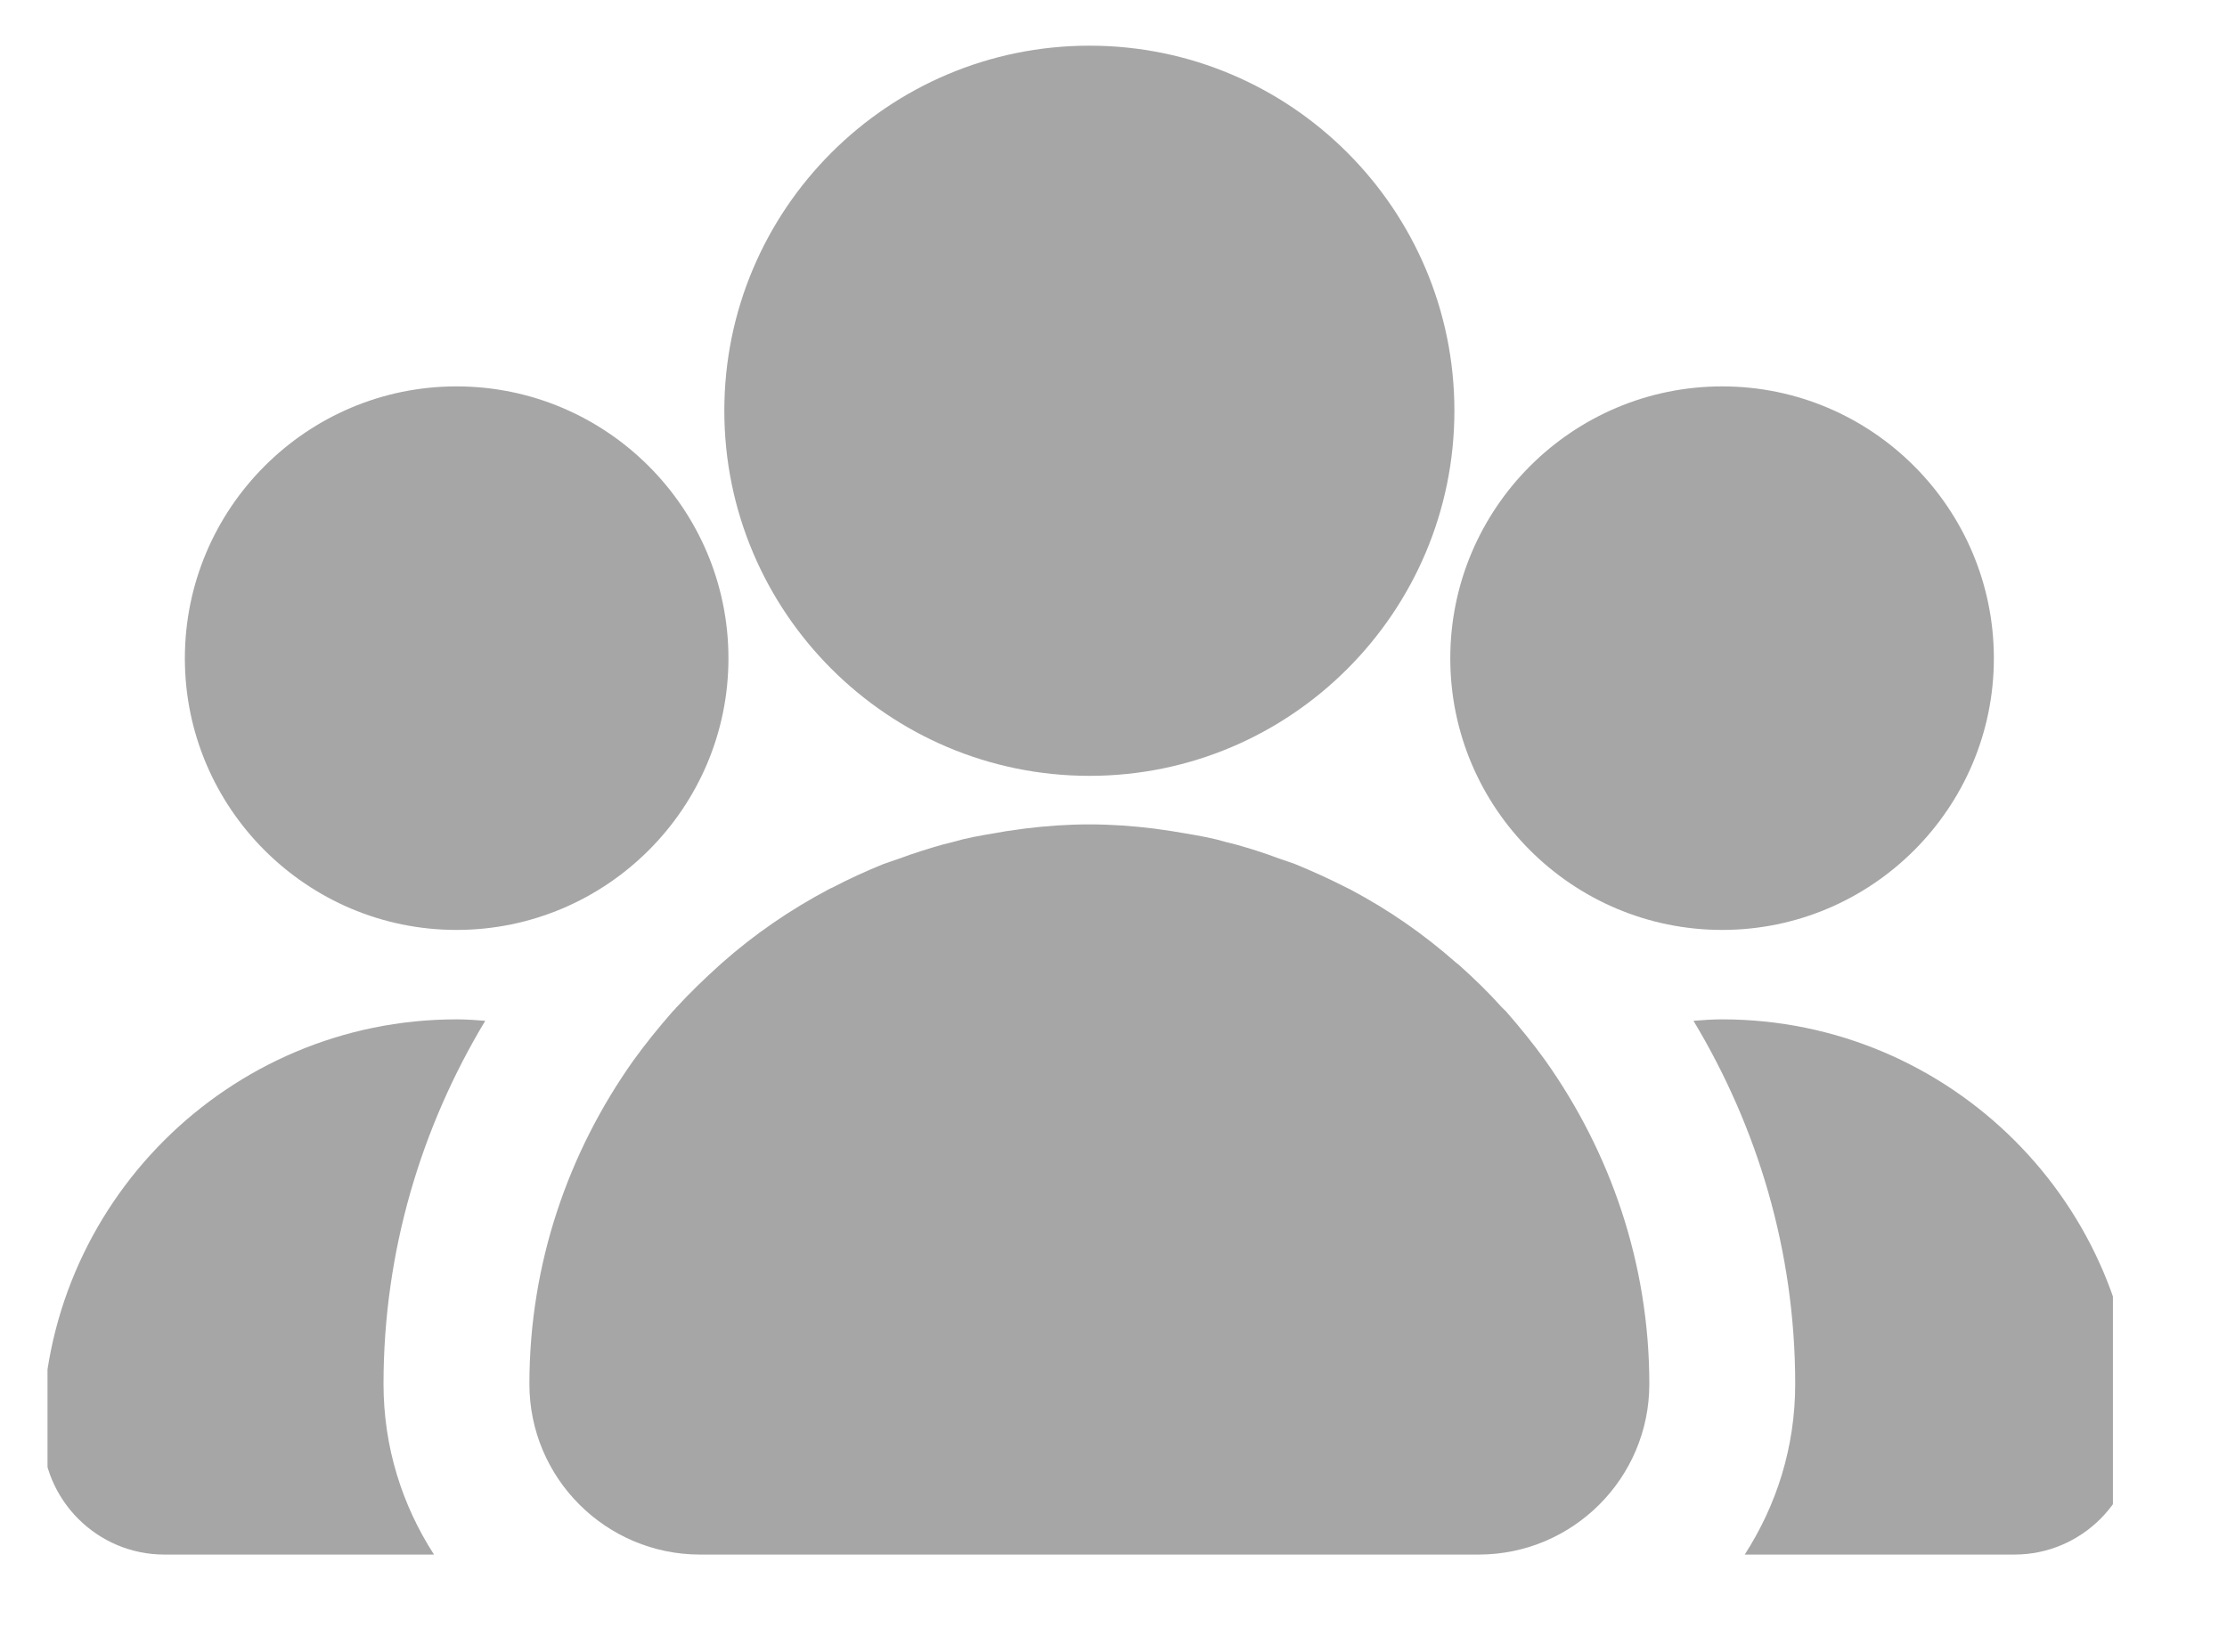 <svg xmlns="http://www.w3.org/2000/svg" xmlns:xlink="http://www.w3.org/1999/xlink" width="31" zoomAndPan="magnify" viewBox="0 0 23.25 17.25" height="23" preserveAspectRatio="xMidYMid meet" version="1.0"><defs><clipPath id="c284c06f15"><path d="M 7 0.457 L 16 0.457 L 16 9 L 7 9 Z M 7 0.457 " clip-rule="nonzero"/></clipPath><clipPath id="636dee34c5"><path d="M 5 8 L 18 8 L 18 16.27 L 5 16.27 Z M 5 8 " clip-rule="nonzero"/></clipPath><clipPath id="e962993316"><path d="M 0.496 10 L 6 10 L 6 16.27 L 0.496 16.27 Z M 0.496 10 " clip-rule="nonzero"/></clipPath><clipPath id="97ce08dbd4"><path d="M 17 10 L 22.059 10 L 22.059 16.27 L 17 16.27 Z M 17 10 " clip-rule="nonzero"/></clipPath></defs><g clip-path="url(#c284c06f15)"><path fill="#a6a6a6" d="M 11.375 8.102 C 13.477 8.102 15.184 6.391 15.184 4.289 C 15.184 2.188 13.477 0.477 11.375 0.477 C 9.27 0.477 7.562 2.188 7.562 4.289 C 7.562 6.391 9.27 8.102 11.375 8.102 " fill-opacity="1" fill-rule="nonzero"/></g><path fill="#a6a6a6" d="M 17.98 9.711 C 19.543 9.711 20.816 8.438 20.816 6.875 C 20.816 5.309 19.543 4.035 17.98 4.035 C 16.414 4.035 15.141 5.309 15.141 6.875 C 15.141 8.438 16.414 9.711 17.98 9.711 " fill-opacity="1" fill-rule="nonzero"/><path fill="#a6a6a6" d="M 4.766 9.711 C 6.332 9.711 7.605 8.438 7.605 6.875 C 7.605 5.309 6.332 4.035 4.766 4.035 C 3.203 4.035 1.93 5.309 1.93 6.875 C 1.93 8.438 3.203 9.711 4.766 9.711 " fill-opacity="1" fill-rule="nonzero"/><g clip-path="url(#636dee34c5)"><path fill="#a6a6a6" d="M 15.723 10.562 C 15.707 10.547 15.695 10.535 15.68 10.52 C 15.543 10.367 15.395 10.223 15.242 10.086 C 15.23 10.074 15.215 10.062 15.199 10.051 C 14.863 9.754 14.496 9.5 14.098 9.289 C 14.086 9.281 14.07 9.277 14.059 9.27 C 13.883 9.18 13.703 9.098 13.52 9.023 C 13.465 9.004 13.41 8.984 13.352 8.965 C 13.207 8.91 13.059 8.863 12.906 8.82 C 12.84 8.805 12.77 8.785 12.699 8.766 C 12.551 8.73 12.395 8.707 12.238 8.68 C 12.176 8.672 12.109 8.66 12.043 8.652 C 11.824 8.625 11.602 8.609 11.371 8.609 C 11.145 8.609 10.922 8.625 10.703 8.652 C 10.637 8.66 10.57 8.672 10.504 8.68 C 10.352 8.707 10.195 8.73 10.047 8.766 C 9.977 8.785 9.906 8.805 9.84 8.82 C 9.688 8.863 9.539 8.91 9.391 8.965 C 9.336 8.984 9.277 9.004 9.223 9.023 C 9.039 9.098 8.859 9.18 8.688 9.27 C 8.672 9.277 8.66 9.281 8.648 9.289 C 8.25 9.5 7.879 9.754 7.543 10.051 C 7.531 10.062 7.516 10.074 7.504 10.086 C 7.352 10.223 7.203 10.367 7.062 10.52 C 7.051 10.535 7.039 10.547 7.023 10.562 C 6.879 10.727 6.742 10.895 6.613 11.074 C 5.934 12.031 5.527 13.195 5.527 14.453 C 5.527 15.438 6.328 16.234 7.309 16.234 L 15.438 16.234 C 16.418 16.234 17.219 15.438 17.219 14.453 C 17.219 13.195 16.812 12.031 16.133 11.074 C 16.004 10.895 15.867 10.727 15.723 10.562 " fill-opacity="1" fill-rule="nonzero"/></g><g clip-path="url(#e962993316)"><path fill="#a6a6a6" d="M 4.766 10.645 C 2.383 10.645 0.445 12.582 0.445 14.965 C 0.445 15.664 1.016 16.234 1.715 16.234 L 4.531 16.234 C 4.199 15.719 4.004 15.113 4.004 14.453 C 4.004 13.066 4.398 11.77 5.066 10.66 C 4.969 10.652 4.867 10.645 4.766 10.645 " fill-opacity="1" fill-rule="nonzero"/></g><g clip-path="url(#97ce08dbd4)"><path fill="#a6a6a6" d="M 17.98 10.645 C 17.879 10.645 17.777 10.652 17.68 10.66 C 18.348 11.77 18.742 13.066 18.742 14.453 C 18.742 15.113 18.547 15.719 18.215 16.234 L 21.031 16.234 C 21.73 16.234 22.301 15.664 22.301 14.965 C 22.301 12.582 20.363 10.645 17.98 10.645 " fill-opacity="1" fill-rule="nonzero"/></g></svg>